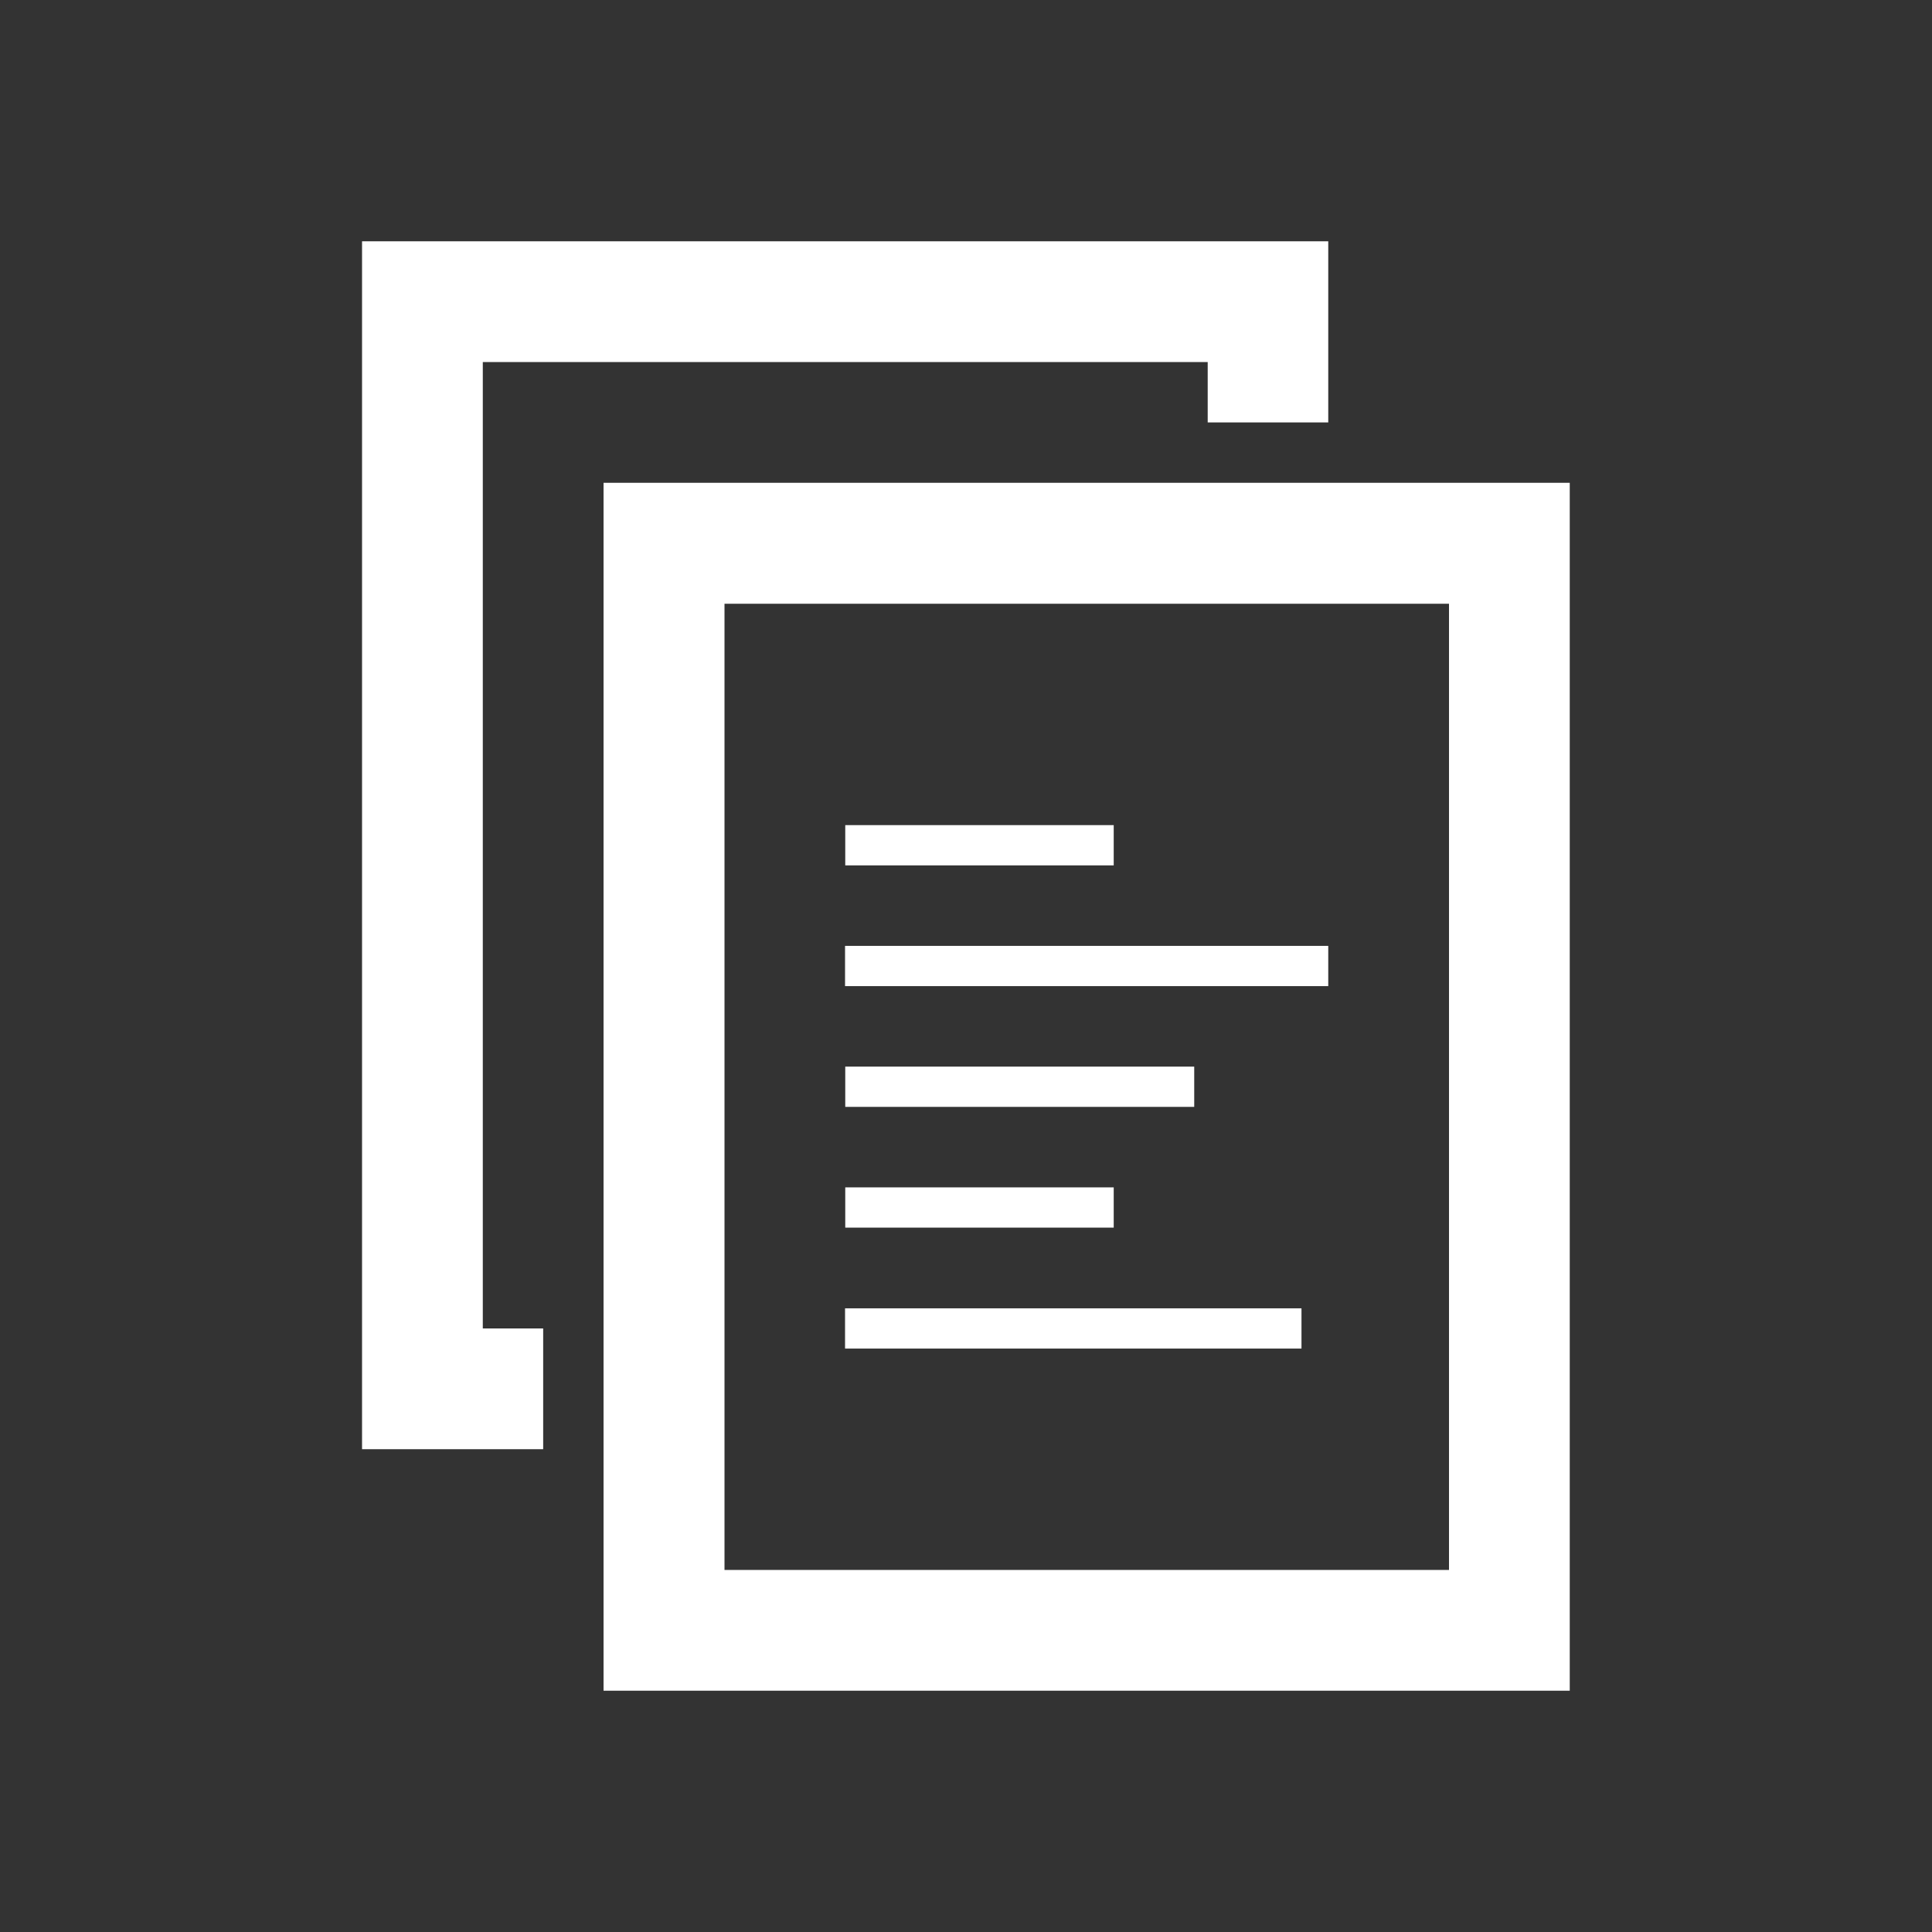 <?xml version="1.0" encoding="utf-8"?>
<!DOCTYPE svg PUBLIC "-//W3C//DTD SVG 1.1//EN" "http://www.w3.org/Graphics/SVG/1.1/DTD/svg11.dtd">
<svg version="1.1" xmlns="http://www.w3.org/2000/svg" xmlns:xlink="http://www.w3.org/1999/xlink" width="120"
	 height="120" xml:space="preserve">
<rect width="100%" height="100%" fill="#333333" stroke="none"/>
<g
     id="g12"
     transform="matrix(1.25,0,0,-1.25,0,120)">
<path style='fill:white;fill-opacity:1;fill-rule:evenodd;stroke:none' d='M 29.99,72.01 78,72.01 78,11.99 29.99,11.99 29.99,72.01 z M 72,66 36,66 36,17.99 72,17.99 72,66 z M 55.34,53 42,53 42,55 55.34,55 55.34,53 z M 66,47 41.99,47 41.99,49 66,49 66,47 z M 59.34,41 42,41 42,43 59.34,43 59.34,41 z M 55.34,35 42,35 42,37 55.34,37 55.34,35 z M 64.67,28.99 41.99,28.99 41.99,30.99 64.67,30.99 64.67,28.99 z M 60.01,78.01 23.99,78.01 23.99,29.99 26.99,29.99 26.99,23.99 23.99,23.99 17.99,23.99 17.99,84.01 66,84.01 66,78.01 66,75.01 60.01,75.01 60.01,78.01 z' id='path1220'/></g>
</svg>
